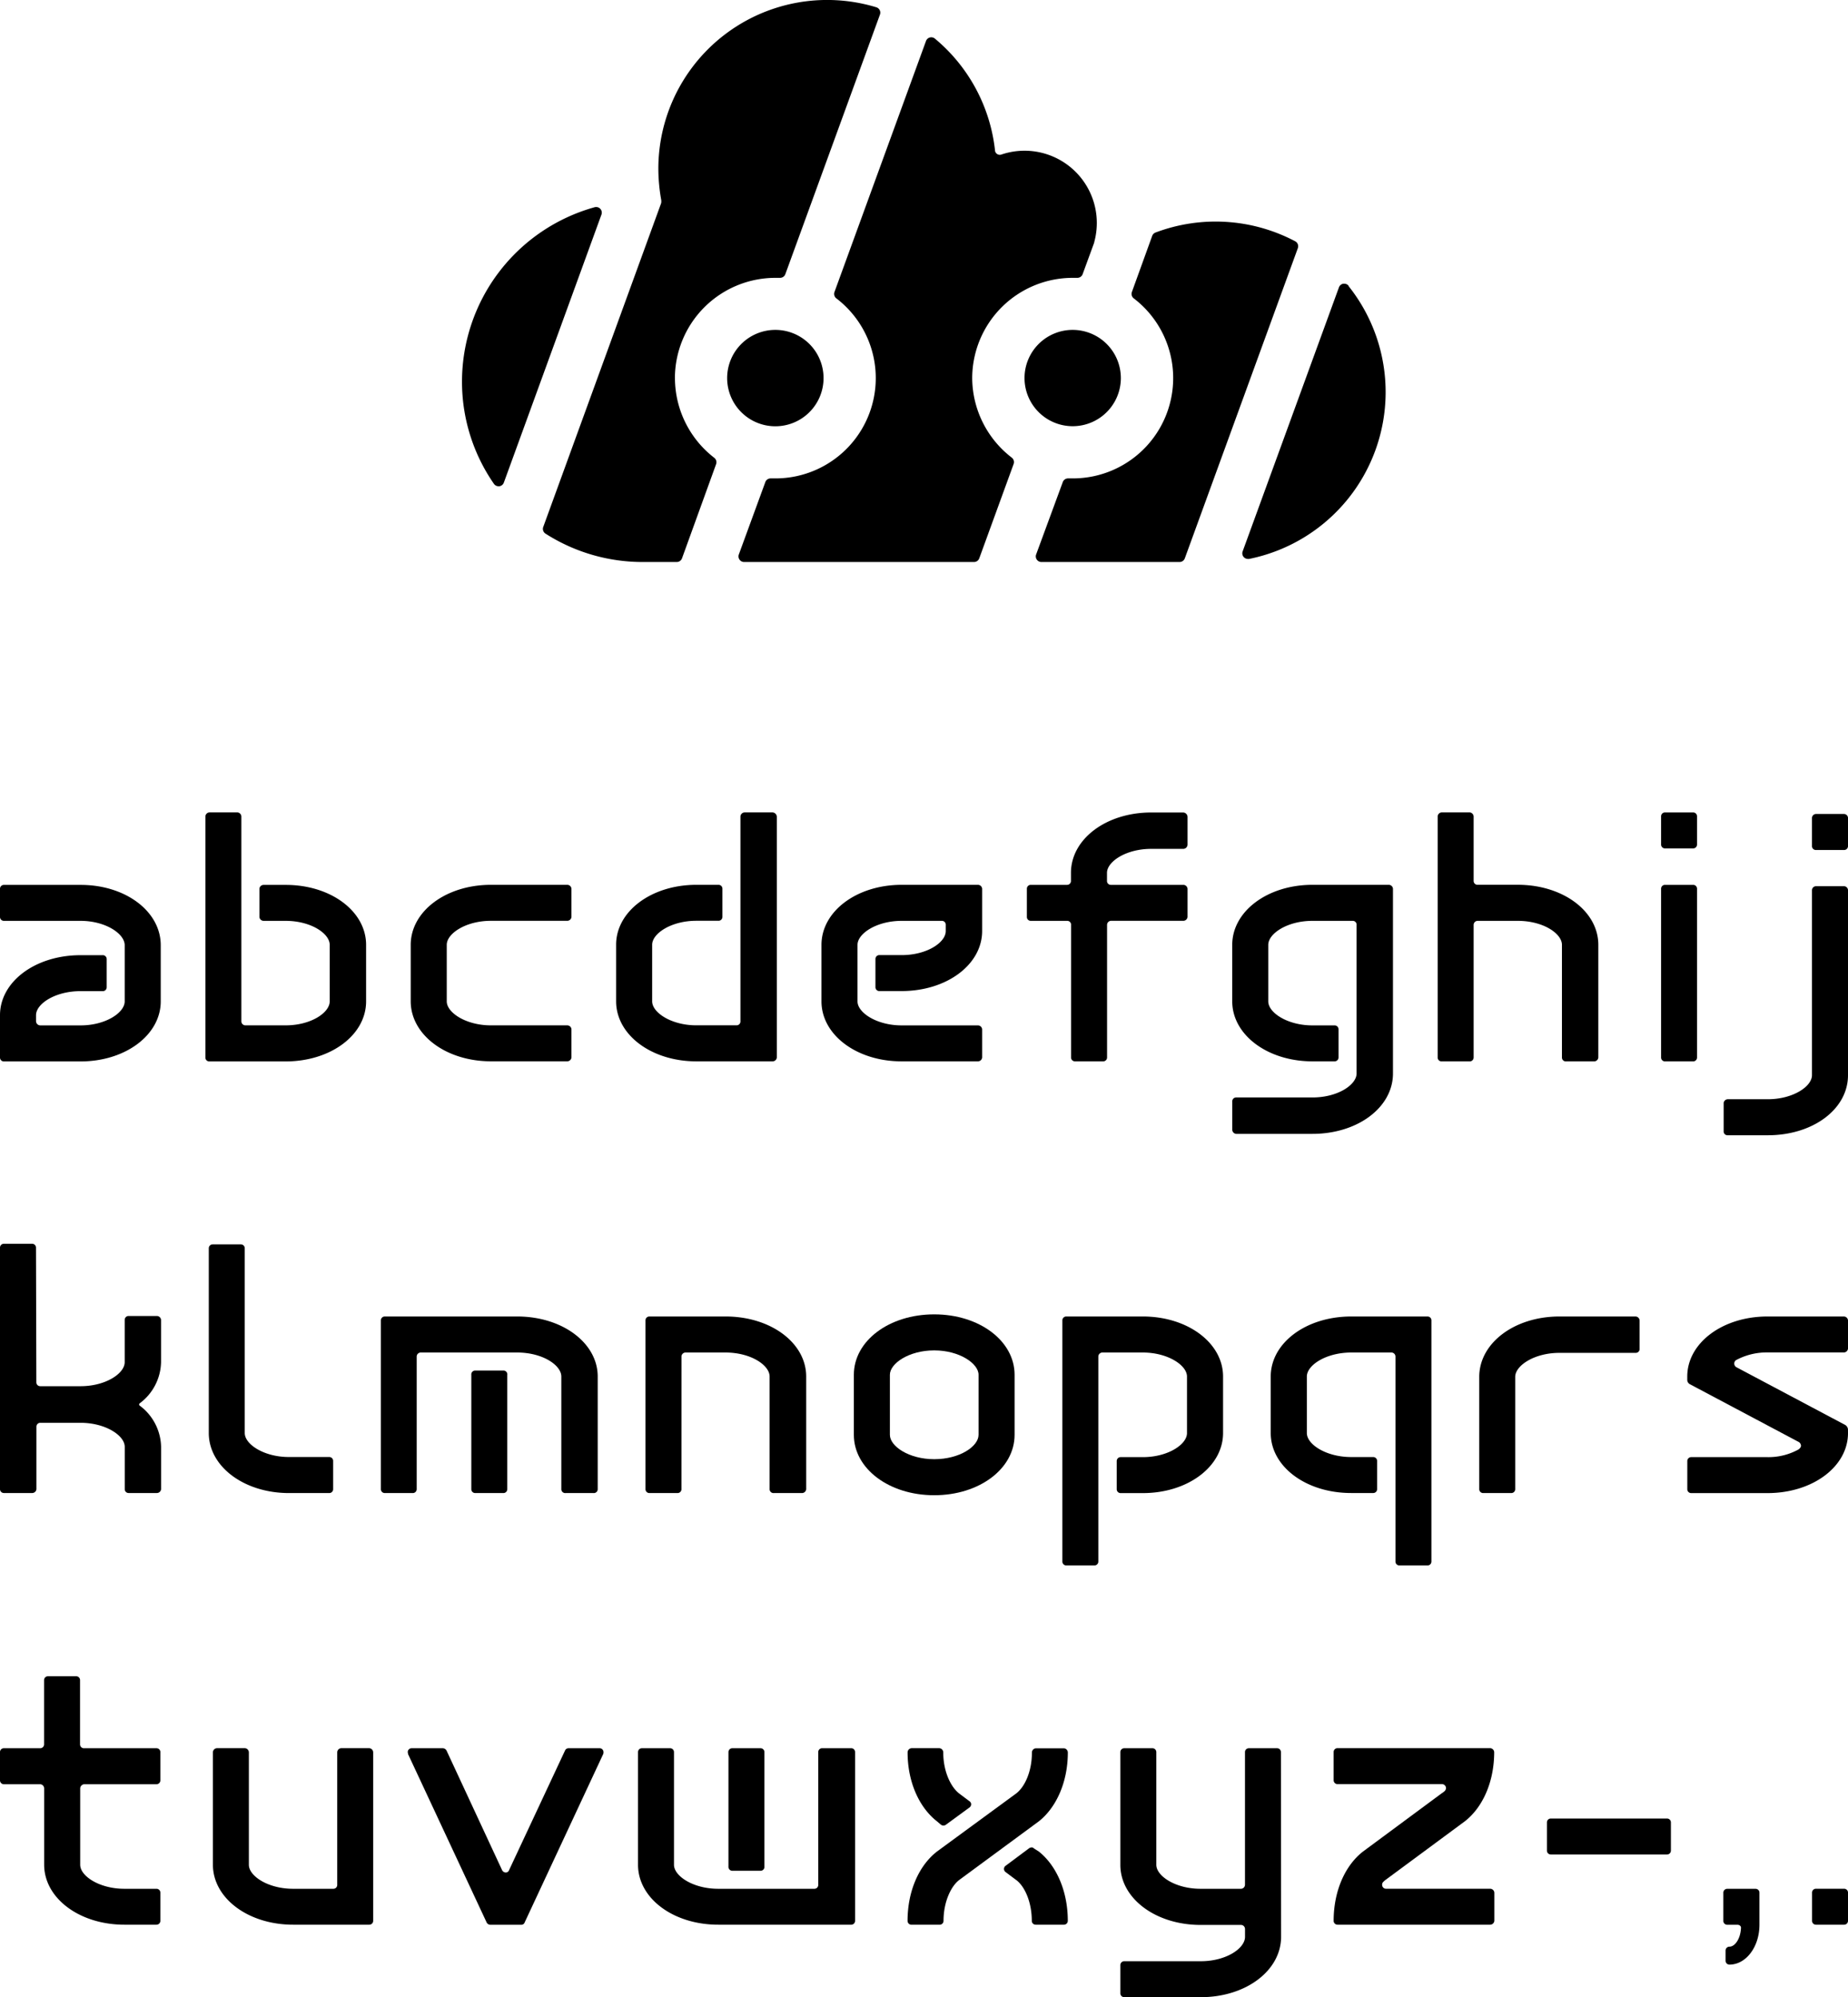 <svg xmlns="http://www.w3.org/2000/svg" viewBox="0 0 480 518.83"><title>str_1</title><g id="レイヤー_2" data-name="レイヤー 2"><g id="レイヤー_1-2" data-name="レイヤー 1"><path d="M41.75,245.55v14.59c0,8.72-9.17,15.6-20.83,15.6H1a1,1,0,0,1-1-1v-11c0-8.72,9.17-15.6,20.92-15.6h5.69a1,1,0,0,1,1.1,1v7.34a1,1,0,0,1-1.1,1H20.92c-6.61,0-11.56,3.3-11.56,6.24v1.56a1.12,1.12,0,0,0,1.1,1.1H20.92c6.51,0,11.47-3.3,11.47-6.24V245.55c0-3-5-6.33-11.47-6.33H1a1,1,0,0,1-1-1v-7.34a1,1,0,0,1,1-1H20.92C32.57,229.86,41.75,236.74,41.75,245.55Z"/><path d="M95.09,245.46v14.68c0,8.72-9.17,15.6-20.92,15.6H54.35a1,1,0,0,1-1-1V212.15a1.1,1.1,0,0,1,1-1.1h7.34a1.1,1.1,0,0,1,1,1.1v53.12a1.06,1.06,0,0,0,1.1,1.1H74.17c6.61,0,11.47-3.3,11.47-6.24V245.46c0-2.94-4.86-6.24-11.47-6.24H68.48a1.1,1.1,0,0,1-1.1-1v-7.34a1.1,1.1,0,0,1,1.1-1h5.69C85.92,229.86,95.09,236.74,95.09,245.46Z"/><path d="M148.43,230.87v7.34a1.1,1.1,0,0,1-1.1,1H127.51c-6.51,0-11.47,3.3-11.47,6.24v14.68c0,2.94,5,6.24,11.47,6.24h19.82a1.1,1.1,0,0,1,1.1,1v7.34a1.1,1.1,0,0,1-1.1,1H127.51c-11.65,0-20.83-6.88-20.83-15.6V245.46c0-8.72,9.17-15.6,20.83-15.6h19.82A1.1,1.1,0,0,1,148.43,230.87Z"/><path d="M180.86,229.86h5.78a1,1,0,0,1,1,1v7.34a1,1,0,0,1-1,1h-5.78c-6.51,0-11.47,3.3-11.47,6.24v14.68c0,2.94,5,6.24,11.47,6.24h10.46a1,1,0,0,0,1-1.1V212.15a1.12,1.12,0,0,1,1.1-1.1h7.25a1.18,1.18,0,0,1,1.1,1.1v62.57a1.1,1.1,0,0,1-1.1,1H180.86c-11.65,0-20.83-6.88-20.83-15.6V245.46C160,236.74,169.21,229.86,180.86,229.86Z"/><path d="M213.37,260.14V245.46c0-8.72,9.17-15.6,20.83-15.6H254a1.1,1.1,0,0,1,1.1,1v11c0,8.72-9.18,15.6-20.92,15.6h-5.69a1,1,0,0,1-1.1-1v-7.34a1,1,0,0,1,1.1-1h5.69c6.61,0,11.47-3.3,11.47-6.24v-1.56a1,1,0,0,0-1-1.1H234.2c-6.51,0-11.47,3.3-11.47,6.24v14.68c0,2.94,5,6.24,11.47,6.24H254a1.1,1.1,0,0,1,1.1,1v7.34a1.1,1.1,0,0,1-1.1,1H234.2C222.55,275.74,213.37,268.85,213.37,260.14Z"/><path d="M266.72,238.21v-7.34a1,1,0,0,1,1-1h9.45a1,1,0,0,0,1-1v-2.11c0-8.81,9.18-15.69,20.83-15.69h8.35a1.18,1.18,0,0,1,1.1,1.1v7.25a1.12,1.12,0,0,1-1.1,1.1H299c-6.52,0-11.47,3.3-11.47,6.24v2.11a1,1,0,0,0,1.1,1h18.72a1.1,1.1,0,0,1,1.1,1v7.34a1.1,1.1,0,0,1-1.1,1H288.65a1.06,1.06,0,0,0-1.1,1.1v34.41a1,1,0,0,1-1,1H279.2a1,1,0,0,1-1-1V240.32a1,1,0,0,0-1-1.1h-9.45A1,1,0,0,1,266.72,238.21Z"/><path d="M361.81,230.87v48c0,8.81-9.17,15.69-20.92,15.69H321.07a1.1,1.1,0,0,1-1-1.1V286.2a1,1,0,0,1,1-1.1h19.82c6.61,0,11.47-3.3,11.47-6.24V240.32a1,1,0,0,0-1-1.1H340.89c-6.51,0-11.47,3.3-11.47,6.24v14.68c0,2.94,5,6.24,11.47,6.24h5.78a1,1,0,0,1,1,1v7.34a1,1,0,0,1-1,1h-5.78c-11.65,0-20.83-6.88-20.83-15.6V245.46c0-8.72,9.17-15.6,20.83-15.6h19.82A1.1,1.1,0,0,1,361.81,230.87Z"/><path d="M415.15,245.46v29.27a1.1,1.1,0,0,1-1.1,1H406.8a1,1,0,0,1-1.1-1V245.46c0-2.94-4.86-6.24-11.47-6.24H383.86a1.06,1.06,0,0,0-1.1,1.1v34.41a1,1,0,0,1-1,1h-7.34a1,1,0,0,1-1-1V212.15a1.1,1.1,0,0,1,1-1.1h7.34a1.1,1.1,0,0,1,1,1.1v16.7a1,1,0,0,0,1.1,1h10.37C406,229.86,415.15,236.74,415.15,245.46Z"/><path d="M440.79,212.06v7.34a1,1,0,0,1-1,1h-7.34a1,1,0,0,1-1-1v-7.34a1,1,0,0,1,1-1h7.34A1,1,0,0,1,440.79,212.06Zm0,18.81v43.86a1,1,0,0,1-1,1h-7.34a1,1,0,0,1-1-1V230.87a1,1,0,0,1,1-1h7.34A1,1,0,0,1,440.79,230.87Z"/><path d="M447.7,286.56a1.1,1.1,0,0,1,1.1-1h10.37c6.51,0,11.47-3.3,11.47-6.24v-48a1.06,1.06,0,0,1,1.1-1.1h7.16a1.06,1.06,0,0,1,1.1,1.1v48c0,8.81-9.08,15.6-20.83,15.6H448.8a1,1,0,0,1-1.1-1Zm32.3-74v7.25a1,1,0,0,1-1.1,1h-7.16a1,1,0,0,1-1.1-1v-7.25a1.06,1.06,0,0,1,1.1-1.1h7.16A1.06,1.06,0,0,1,480,212.61Z"/><path d="M36.15,364.85a.34.34,0,0,0,.09.27,13.66,13.66,0,0,1,5.6,10.74v11a1.1,1.1,0,0,1-1.1,1H33.4a1,1,0,0,1-1-1v-11c0-2.94-5-6.24-11.47-6.24H10.46a1,1,0,0,0-1,1v16.24a1.1,1.1,0,0,1-1.1,1H1a1,1,0,0,1-1-1V324.11a1,1,0,0,1,1-1H8.35a1,1,0,0,1,1,1l.09,35a1,1,0,0,0,1,1H20.92c6.51,0,11.47-3.3,11.47-6.24v-11a1,1,0,0,1,1-1h7.34a1.1,1.1,0,0,1,1.1,1v11a13.66,13.66,0,0,1-5.6,10.73C36.15,364.76,36.15,364.76,36.15,364.85Z"/><path d="M86.53,379.53v7.34a1,1,0,0,1-1,1H75.06c-11.65,0-20.83-6.88-20.83-15.6v-48a1,1,0,0,1,1-1h7.34a1,1,0,0,1,1,1v48c0,2.94,5,6.24,11.47,6.24H85.52A1,1,0,0,1,86.53,379.53Z"/><path d="M155.25,357.6v29.27a1,1,0,0,1-1.1,1H146.9a1,1,0,0,1-1.1-1V357.6c0-2.94-4.86-6.24-11.47-6.24h-25a1.06,1.06,0,0,0-1.1,1.1v34.41a1,1,0,0,1-1,1H99.93a1,1,0,0,1-1-1V343a1,1,0,0,1,1-1h34.41C146.08,342,155.25,348.89,155.25,357.6Zm-23.49-.46v29.73a1,1,0,0,1-1,1h-7.34a1,1,0,0,1-1-1V357.14a1,1,0,0,1,1-1.1h7.34A1,1,0,0,1,131.77,357.14Z"/><path d="M177,386.87a1,1,0,0,1-1,1h-7.34a1,1,0,0,1-1-1V343a1,1,0,0,1,1-1h19.82c11.74,0,20.92,6.88,20.92,15.6v29.27a1.1,1.1,0,0,1-1.1,1H201a1,1,0,0,1-1.1-1V357.6c0-2.94-4.86-6.24-11.47-6.24H178.11a1.06,1.06,0,0,0-1.1,1.1Z"/><path d="M263.53,357.14v15.6c0,8.81-9.17,15.69-20.83,15.69h-.09c-11.65,0-20.83-6.88-20.83-15.69v-15.6c0-8.81,9.17-15.69,20.83-15.69h.09C254.36,341.45,263.53,348.34,263.53,357.14Zm-9.36,15.6v-15.6c0-2.94-5-6.33-11.47-6.33h-.09c-6.51,0-11.47,3.39-11.47,6.33v15.6c0,3,5,6.33,11.47,6.33h.09C249.22,379.07,254.17,375.77,254.17,372.74Z"/><path d="M296.84,387.88h-5.78a1,1,0,0,1-1-1v-7.34a1,1,0,0,1,1-1h5.78c6.51,0,11.47-3.3,11.47-6.24V357.6c0-2.94-5-6.24-11.47-6.24H286.38a1.06,1.06,0,0,0-1.1,1.1v53.21a1,1,0,0,1-1,1h-7.34a1,1,0,0,1-1-1V343a1,1,0,0,1,1-1h19.91c11.65,0,20.83,6.88,20.83,15.6v14.68C317.67,381,308.5,387.88,296.84,387.88Z"/><path d="M330.06,372.28V357.6c0-8.72,9.17-15.6,20.92-15.6H370.8a1,1,0,0,1,1,1v62.67a1,1,0,0,1-1,1h-7.34a1,1,0,0,1-1-1V352.46a1.06,1.06,0,0,0-1.1-1.1H351c-6.6,0-11.56,3.3-11.56,6.24v14.68c0,2.94,5,6.24,11.56,6.24h5.69a1,1,0,0,1,1,1v7.34a1,1,0,0,1-1,1H351C339.24,387.88,330.06,381,330.06,372.28Z"/><path d="M393.56,357.69v29.18a1,1,0,0,1-1,1h-7.34a1,1,0,0,1-1-1V357.69c0-8.81,9.17-15.69,20.83-15.69h19.82a1.1,1.1,0,0,1,1,1.1v7.25a1,1,0,0,1-1,1.1H405C398.52,351.46,393.56,354.76,393.56,357.69Z"/><path d="M480,372.28c0,8.72-9.18,15.6-20.92,15.6H439.26a1,1,0,0,1-1-1v-7.34a1,1,0,0,1,1-1h19.82a16.14,16.14,0,0,0,8.07-2c.46-.37.64-.64.64-1a1.22,1.22,0,0,0-.55-.92l-28.26-15a1.29,1.29,0,0,1-.73-1.1v-.92c0-8.72,9.18-15.6,20.83-15.6H478.9a1.1,1.1,0,0,1,1.1,1v7.34a1.1,1.1,0,0,1-1.1,1H459.08a16.77,16.77,0,0,0-8.17,2,1.09,1.09,0,0,0,.09,1.83l28.26,15a1.51,1.51,0,0,1,.73,1.1Z"/><path d="M20.83,464.61v19.82c0,2.94,5,6.24,11.47,6.24h8.35a1,1,0,0,1,1,1V499a1,1,0,0,1-1,1H32.3c-11.65,0-20.83-6.88-20.83-15.6V464.61a1.1,1.1,0,0,0-1-1.1H1a1,1,0,0,1-1-1v-7.25a1,1,0,0,1,1-1.1h9.45a1,1,0,0,0,1-1v-16.7a1,1,0,0,1,1-1h7.34a1,1,0,0,1,1,1v16.7a1,1,0,0,0,1.1,1H40.65a1,1,0,0,1,1,1.1v7.25a1,1,0,0,1-1,1H21.93A1.12,1.12,0,0,0,20.83,464.61Z"/><path d="M55.3,455.25a1.1,1.1,0,0,1,1-1.1h7.34a1.1,1.1,0,0,1,1,1.1v29.18c0,2.94,5,6.24,11.47,6.24H86.59a1,1,0,0,0,1-1.1V455.25a1.1,1.1,0,0,1,1-1.1h7.34a1.1,1.1,0,0,1,1,1.1V499a1,1,0,0,1-1,1H76.13c-11.65,0-20.83-6.88-20.83-15.6Z"/><path d="M156.75,455.16a1.17,1.17,0,0,1-.09.55l-20.37,43.67a.91.91,0,0,1-.92.64H127.3a1.1,1.1,0,0,1-.92-.64L106,455.71c0-.18-.09-.37-.09-.55a1,1,0,0,1,1-1H115a1.13,1.13,0,0,1,1,.64l14.4,31a1.11,1.11,0,0,0,.92.64.91.91,0,0,0,.92-.64l14.5-31a1,1,0,0,1,.92-.64h8.07A1,1,0,0,1,156.75,455.16Z"/><path d="M165.72,484.43V455.16a1,1,0,0,1,1-1h7.34a1,1,0,0,1,1,1v29.27c0,2.94,5,6.24,11.47,6.24h25a1,1,0,0,0,1-1.1V455.16a1,1,0,0,1,1.1-1H221a1,1,0,0,1,1.1,1V499a1,1,0,0,1-1.1,1H186.55C174.89,500,165.72,493.14,165.72,484.43Zm23.49.46V455.16a1,1,0,0,1,1-1h7.34a1,1,0,0,1,1,1v29.73a1,1,0,0,1-1,1.1h-7.34A1,1,0,0,1,189.21,484.89Z"/><path d="M277.36,455.25c0,7.71-3,14.31-7.52,17.89l-20.55,15.14c-2.2,1.56-4.22,5.69-4.22,10.73a1,1,0,0,1-1,1h-7.34a1,1,0,0,1-1-1c0-7.8,3-14.4,7.62-18l20.46-15c2.29-1.65,4.22-5.69,4.22-10.73a1.1,1.1,0,0,1,1-1.1h7.34A1.1,1.1,0,0,1,277.36,455.25Zm-34,17.89c-4.59-3.58-7.62-10.18-7.62-17.89a1.1,1.1,0,0,1,1-1.1H244a1.1,1.1,0,0,1,1,1.1c0,5,2,9.08,4.22,10.73l2.57,1.93a1,1,0,0,1,.46.83,1.1,1.1,0,0,1-.46.83l-6.15,4.5a1.31,1.31,0,0,1-.55.18,1.32,1.32,0,0,1-.64-.18ZM269.83,481c4.5,3.58,7.52,10.18,7.52,18a1,1,0,0,1-1,1H269a1,1,0,0,1-1-1c0-5-1.93-9.17-4.22-10.73l-2.57-1.93a1,1,0,0,1,0-1.65l6.15-4.59a1.33,1.33,0,0,1,.64-.18.79.79,0,0,1,.55.27Z"/><path d="M332.75,503.14c0,8.81-9.18,15.69-20.83,15.69H292a1,1,0,0,1-1-1v-7.34a1,1,0,0,1,1-1h19.91c6.51,0,11.47-3.3,11.47-6.33v-2a1.06,1.06,0,0,0-1.1-1.1H311.83c-11.65,0-20.83-6.88-20.83-15.6V455.16a1,1,0,0,1,1-1h7.34a1,1,0,0,1,1,1v29.27c0,2.94,5,6.24,11.47,6.24h10.46a1.06,1.06,0,0,0,1.1-1.1V455.16a1,1,0,0,1,1-1h7.34a1,1,0,0,1,1,1Z"/><path d="M388.14,491.68V499a1.1,1.1,0,0,1-1.1,1H347.4a1,1,0,0,1-1-1c0-7.8,3-14.4,7.62-18l20.46-15.14a5,5,0,0,0,.83-.64,1.37,1.37,0,0,0,.28-.64,1.06,1.06,0,0,0-1.1-1.1H347.4a1,1,0,0,1-1-1v-7.34a1,1,0,0,1,1-1H387a1.1,1.1,0,0,1,1.1,1c0,7.8-3,14.4-7.62,18L360,488.28a4.56,4.56,0,0,0-.73.64.83.83,0,0,0-.27.64,1,1,0,0,0,1,1.1H387A1.1,1.1,0,0,1,388.14,491.68Z"/><path d="M434,473.42v7.34a1,1,0,0,1-1,1H402.8a1,1,0,0,1-1-1v-7.34a1,1,0,0,1,1-1H433A1,1,0,0,1,434,473.42Z"/><path d="M457,491.68V500c0,5.78-3.49,10.37-7.8,10.37a1,1,0,0,1-1-1v-2.66a1,1,0,0,1,1-1c1.38,0,2.84-1.93,3-4.77.09-.55-.37-.92-.92-.92h-2.66a1,1,0,0,1-1-1v-7.34a1,1,0,0,1,1-1H456A1,1,0,0,1,457,491.68Z"/><path d="M480,491.68V499a1,1,0,0,1-1,1h-7.34a1,1,0,0,1-1-1v-7.34a1,1,0,0,1,1-1H479A1,1,0,0,1,480,491.68Z"/><path d="M213.91,98.21A12.52,12.52,0,1,1,201.39,85.7,12.52,12.52,0,0,1,213.91,98.21Zm64.7-12.51a12.51,12.51,0,1,0,12.52,12.51A12.52,12.52,0,0,0,278.61,85.7ZM155.92,54.25a1.46,1.46,0,0,0-1.07-.47,1.5,1.5,0,0,0-.39.05A47.06,47.06,0,0,0,120,99.07a46.52,46.52,0,0,0,8.29,26.62,1.46,1.46,0,0,0,1.2.63h.19a1.46,1.46,0,0,0,1.19-.95l25.35-69.62A1.46,1.46,0,0,0,155.92,54.25Zm96.6,44a26.11,26.11,0,0,1,26.09-26.07l1.17,0h.07a1.46,1.46,0,0,0,1.37-1l2.93-8a1.42,1.42,0,0,0,.08-.33,18.77,18.77,0,0,0-24.14-22.7h0a1.25,1.25,0,0,1-1.65-1.05l0-.07a44,44,0,0,0-15.61-29,1.46,1.46,0,0,0-2.31.62L216.75,75.85a1.46,1.46,0,0,0,.48,1.66,26.06,26.06,0,0,1-15.85,46.77l-1.17,0h-.07a1.46,1.46,0,0,0-1.37,1L191.92,144a1.46,1.46,0,0,0,1.37,2H253a1.46,1.46,0,0,0,1.37-1l8.91-24.46a1.46,1.46,0,0,0-.49-1.66A26.24,26.24,0,0,1,252.52,98.21Zm-77.22,0a26.11,26.11,0,0,1,26.09-26.07l1.17,0h.07a1.46,1.46,0,0,0,1.37-1L228.56,3.79a1.46,1.46,0,0,0-.95-1.9A43.85,43.85,0,0,0,171,43.8a46.61,46.61,0,0,0,.72,8,2.53,2.53,0,0,1,0,1L141.1,136.9a1.46,1.46,0,0,0,.59,1.73A46.8,46.8,0,0,0,167,146h8.79a1.46,1.46,0,0,0,1.37-1L186,120.58a1.46,1.46,0,0,0-.49-1.66A26.24,26.24,0,0,1,175.31,98.21Zm175-24a1.47,1.47,0,0,0-1.14-.55l-.24,0a1.46,1.46,0,0,0-1.14.94l-25,68.56a1.46,1.46,0,0,0,1.37,2,1.43,1.43,0,0,0,.29,0,44.21,44.21,0,0,0,25.82-70.9ZM336.41,62.68a44.22,44.22,0,0,0-36.28-2.27,1.46,1.46,0,0,0-.86.87L294,75.85a1.46,1.46,0,0,0,.48,1.66,26.06,26.06,0,0,1-15.84,46.77l-1.17,0h-.07a1.46,1.46,0,0,0-1.37,1L269.14,144a1.46,1.46,0,0,0,1.37,2h35.88a1.46,1.46,0,0,0,1.37-1L337.1,64.47A1.46,1.46,0,0,0,336.41,62.68Z"/></g></g></svg>